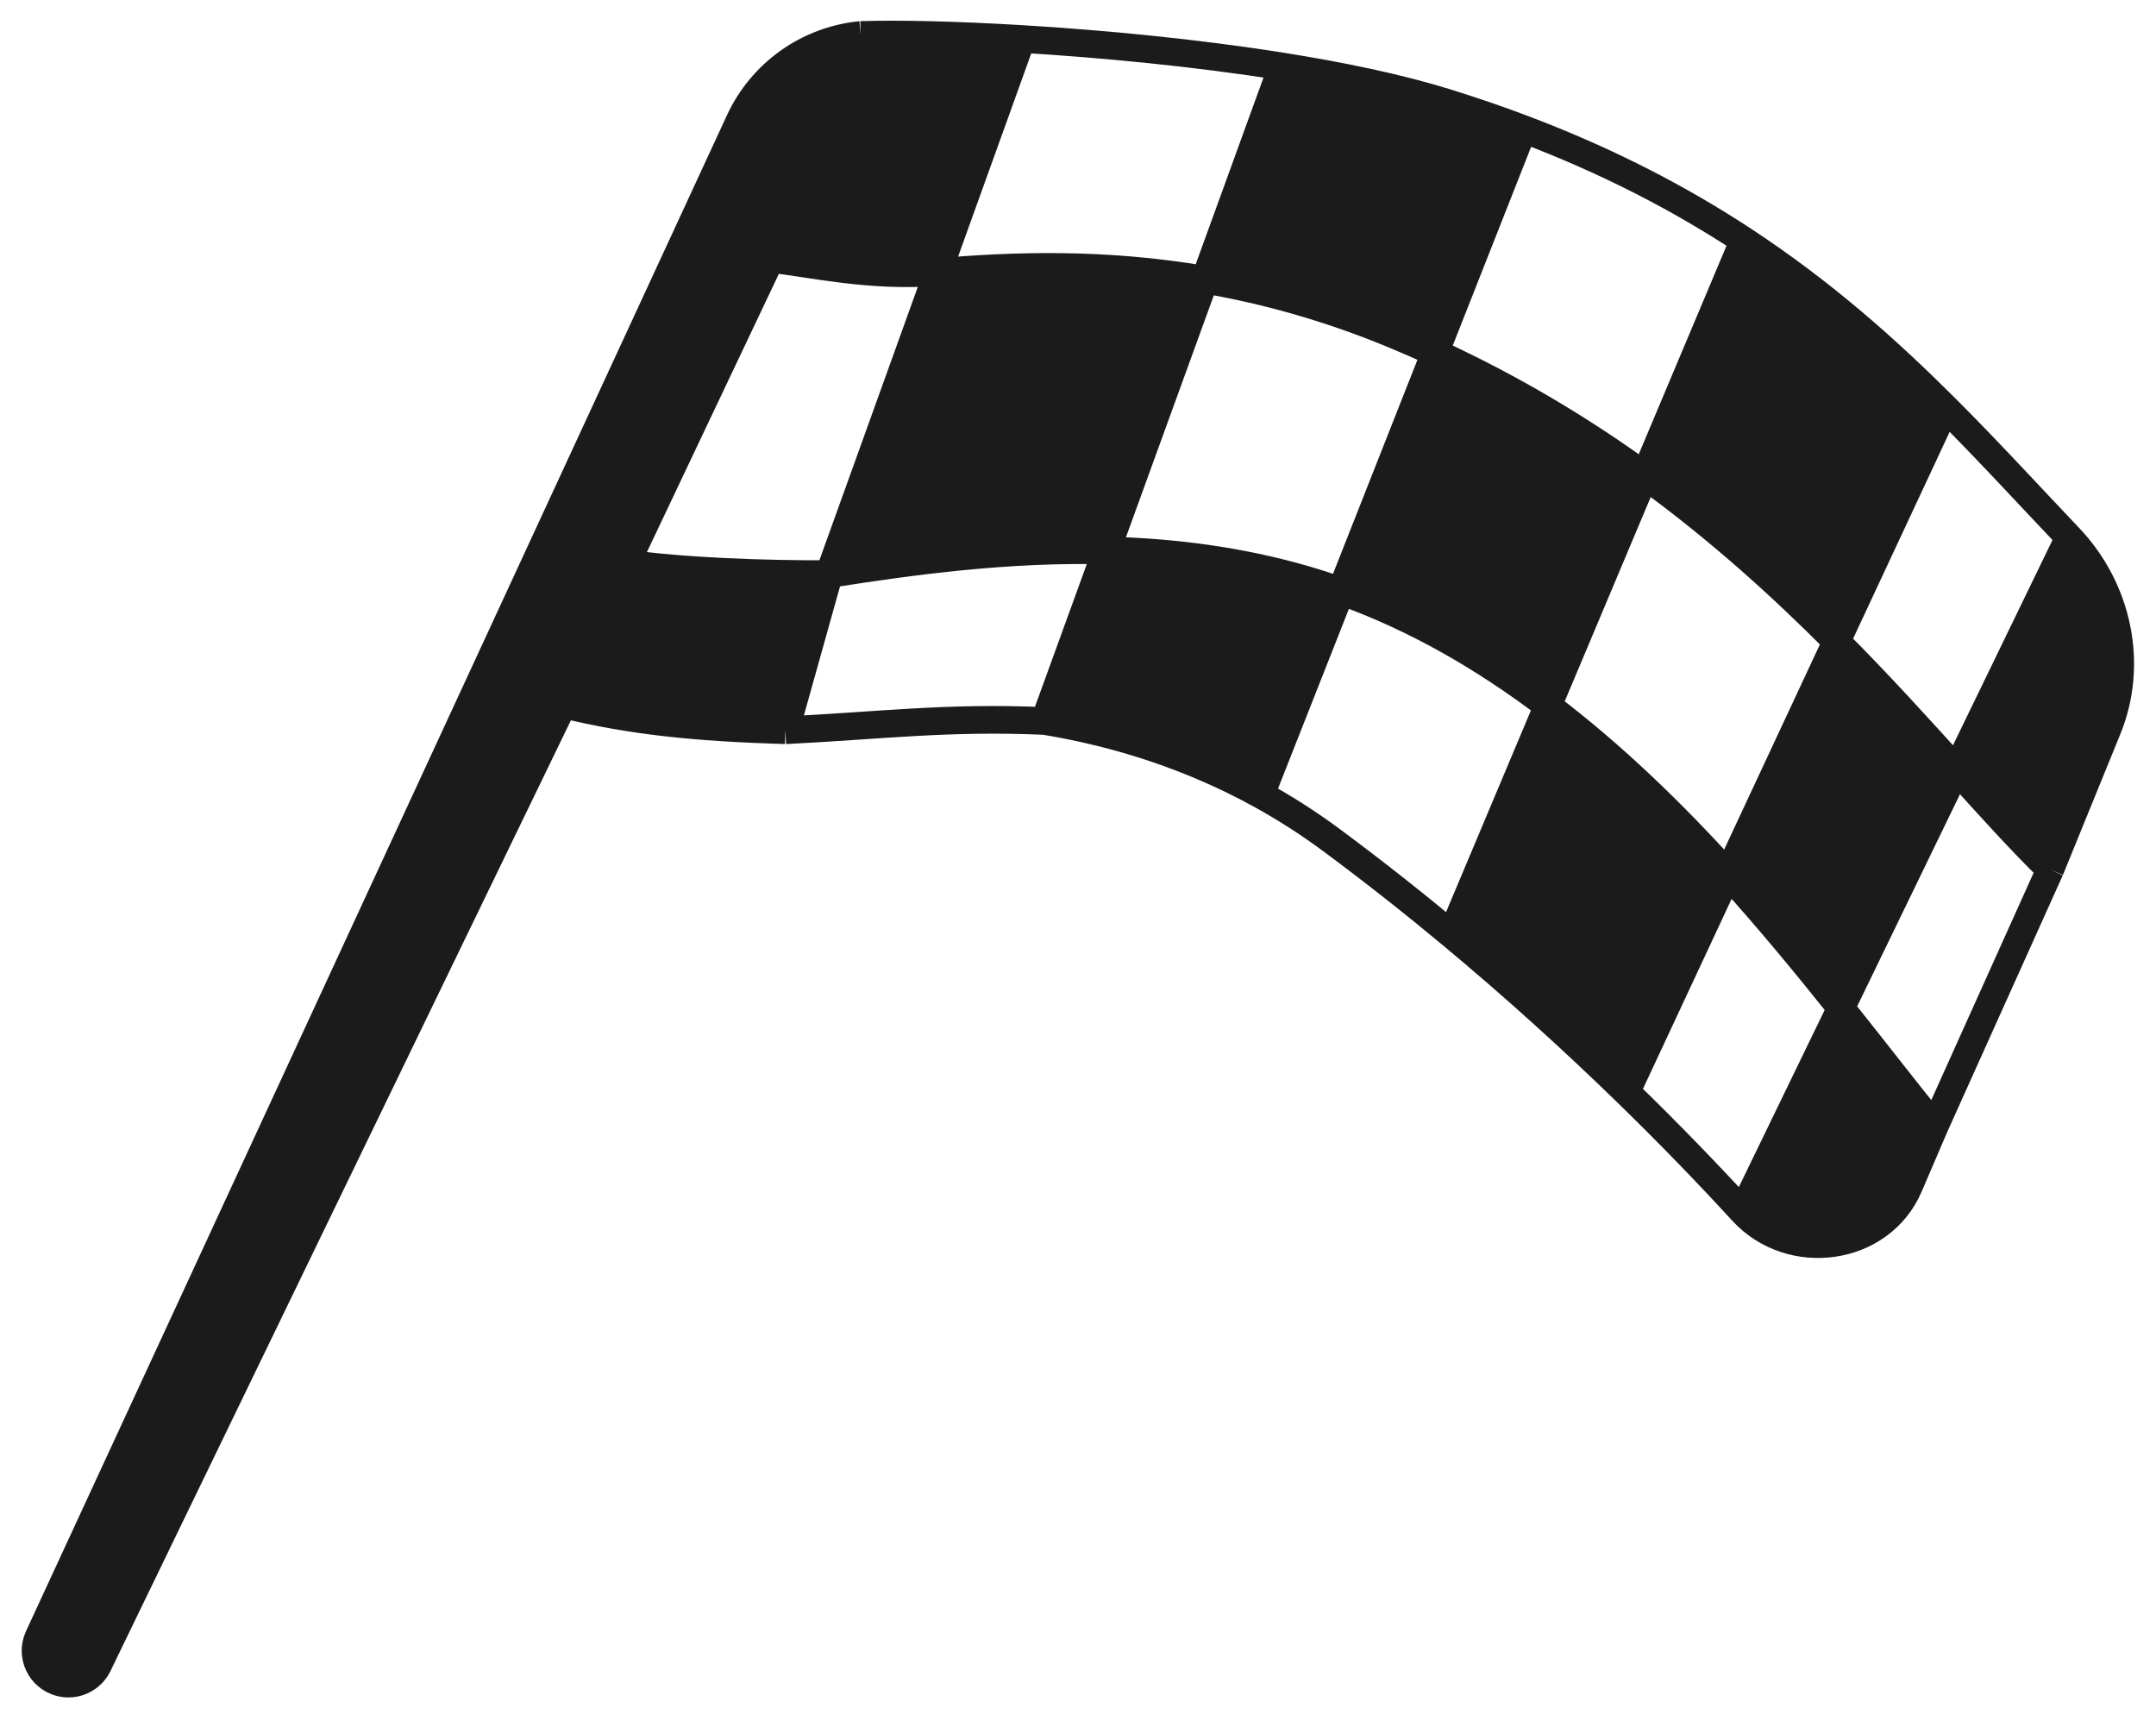 <svg width="78" height="62" viewBox="0 0 78 62" fill="none" xmlns="http://www.w3.org/2000/svg">
<path d="M76.246 26.365C77.211 24.001 76.616 21.289 74.856 19.439L70.782 27.841C72.017 29.209 73.132 30.444 74.171 31.455L76.246 26.365Z" fill="#1B1B1B"/>
<path d="M66.442 23.203L62.514 31.616C63.985 33.237 65.343 34.888 66.601 36.464L70.782 27.841C69.485 26.406 68.056 24.824 66.442 23.203Z" fill="#1B1B1B"/>
<path d="M55.998 25.529L52.516 33.802C54.843 35.737 56.965 37.673 58.837 39.493L62.514 31.616C60.553 29.453 58.392 27.341 55.998 25.529Z" fill="#1B1B1B"/>
<path d="M51.92 12.754L48.515 21.384C51.237 22.354 53.722 23.806 55.998 25.529L59.505 17.2C57.265 15.577 54.756 14.055 51.92 12.754Z" fill="#1B1B1B"/>
<path d="M52.289 3.699C50.6 3.177 48.553 2.748 46.389 2.405L43.587 10.117C45.718 10.482 47.999 11.098 50.408 12.094C50.922 12.307 51.426 12.527 51.92 12.754L55.11 4.666C54.213 4.327 53.274 4.004 52.289 3.699Z" fill="#1B1B1B"/>
<path d="M70.385 14.759C68.275 12.652 65.951 10.58 63.085 8.697L59.505 17.2C62.164 19.127 64.444 21.195 66.442 23.203L70.385 14.759Z" fill="#1B1B1B"/>
<path d="M63.038 43.813C64.781 45.714 68.044 45.275 69.061 42.906L69.991 40.739C68.946 39.447 67.82 37.991 66.601 36.464L63.038 43.813Z" fill="#1B1B1B"/>
<path d="M37.788 26.077C40.396 26.507 43.062 27.34 45.612 28.744L48.515 21.384C48.091 21.232 47.66 21.093 47.224 20.965C44.822 20.267 42.395 19.967 40.029 19.91L37.788 26.077Z" fill="#1B1B1B"/>
<path d="M33.93 9.838L29.996 20.764C32.994 20.292 36.44 19.823 40.029 19.91L43.587 10.117C39.873 9.483 36.615 9.614 33.93 9.838Z" fill="#1B1B1B"/>
<path d="M20.378 25.476C22.858 26.077 25.107 26.311 28.414 26.413C29.032 24.207 29.996 20.764 29.996 20.764C27.677 20.777 24.691 20.668 22.657 20.377L20.378 25.476Z" fill="#1B1B1B"/>
<path d="M36.965 1.41C34.525 1.263 32.435 1.221 31.14 1.265L27.88 9.366C29.282 9.513 31.495 10.041 33.93 9.838L36.965 1.41Z" fill="#1B1B1B"/>
<path d="M20.378 25.476L22.657 20.377L27.88 9.366L31.14 1.265C29.229 1.451 27.559 2.636 26.753 4.379L1.396 59.206C1.085 59.876 1.455 60.664 2.168 60.855C2.72 61.002 3.298 60.737 3.546 60.224L20.378 25.476Z" fill="#1B1B1B"/>
<path d="M20.378 25.476C22.858 26.077 25.107 26.311 28.414 26.413M20.378 25.476L22.657 20.377M20.378 25.476L3.546 60.224C3.298 60.737 2.72 61.002 2.168 60.855V60.855C1.455 60.664 1.085 59.876 1.396 59.206L26.753 4.379C27.559 2.636 29.229 1.451 31.14 1.265V1.265M31.14 1.265C32.435 1.221 34.525 1.263 36.965 1.41M31.14 1.265L27.88 9.366M28.414 26.413C31.923 26.237 34.272 25.925 37.788 26.077M28.414 26.413C29.032 24.207 29.996 20.764 29.996 20.764M36.965 1.41C39.86 1.584 43.247 1.905 46.389 2.405M36.965 1.41L33.93 9.838M46.389 2.405C48.553 2.748 50.6 3.177 52.289 3.699C53.274 4.004 54.213 4.327 55.11 4.666M46.389 2.405L43.587 10.117M37.788 26.077C40.396 26.507 43.062 27.34 45.612 28.744M37.788 26.077L40.029 19.91M45.612 28.744C46.483 29.224 47.34 29.771 48.177 30.391C49.688 31.511 51.138 32.656 52.516 33.802M45.612 28.744L48.515 21.384M55.11 4.666C58.215 5.84 60.819 7.209 63.085 8.697M55.11 4.666L51.92 12.754M63.085 8.697C65.951 10.58 68.275 12.652 70.385 14.759M63.085 8.697L59.505 17.2M52.516 33.802C54.843 35.737 56.965 37.673 58.837 39.493M52.516 33.802L55.998 25.529M58.837 39.493C60.429 41.042 61.839 42.506 63.038 43.813M58.837 39.493L62.514 31.616M70.385 14.759C71.948 16.321 73.394 17.902 74.856 19.439M70.385 14.759L66.442 23.203M74.856 19.439V19.439C76.616 21.289 77.211 24.001 76.246 26.365L74.171 31.455M74.856 19.439L70.782 27.841M63.038 43.813V43.813C64.781 45.714 68.044 45.275 69.061 42.906L69.991 40.739M63.038 43.813L66.601 36.464M69.991 40.739L74.171 31.455M69.991 40.739C68.946 39.447 67.82 37.991 66.601 36.464M22.657 20.377L27.88 9.366M22.657 20.377C24.691 20.668 27.677 20.777 29.996 20.764M74.171 31.455C73.132 30.444 72.017 29.209 70.782 27.841M27.88 9.366C29.282 9.513 31.495 10.041 33.93 9.838M70.782 27.841L66.601 36.464M70.782 27.841C69.485 26.406 68.056 24.824 66.442 23.203M66.442 23.203L62.514 31.616M66.442 23.203C64.444 21.195 62.164 19.127 59.505 17.2M62.514 31.616C63.985 33.237 65.343 34.888 66.601 36.464M62.514 31.616C60.553 29.453 58.392 27.341 55.998 25.529M55.998 25.529C53.722 23.806 51.237 22.354 48.515 21.384M55.998 25.529L59.505 17.2M51.92 12.754L48.515 21.384M51.92 12.754C54.756 14.055 57.265 15.577 59.505 17.2M51.92 12.754C51.426 12.527 50.922 12.307 50.408 12.094C47.999 11.098 45.718 10.482 43.587 10.117M48.515 21.384C48.091 21.232 47.66 21.093 47.224 20.965C44.822 20.267 42.395 19.967 40.029 19.91M43.587 10.117L40.029 19.91M43.587 10.117C39.873 9.483 36.615 9.614 33.93 9.838M40.029 19.91C36.44 19.823 32.994 20.292 29.996 20.764M33.93 9.838L29.996 20.764" stroke="#1B1B1B"/>
</svg>
